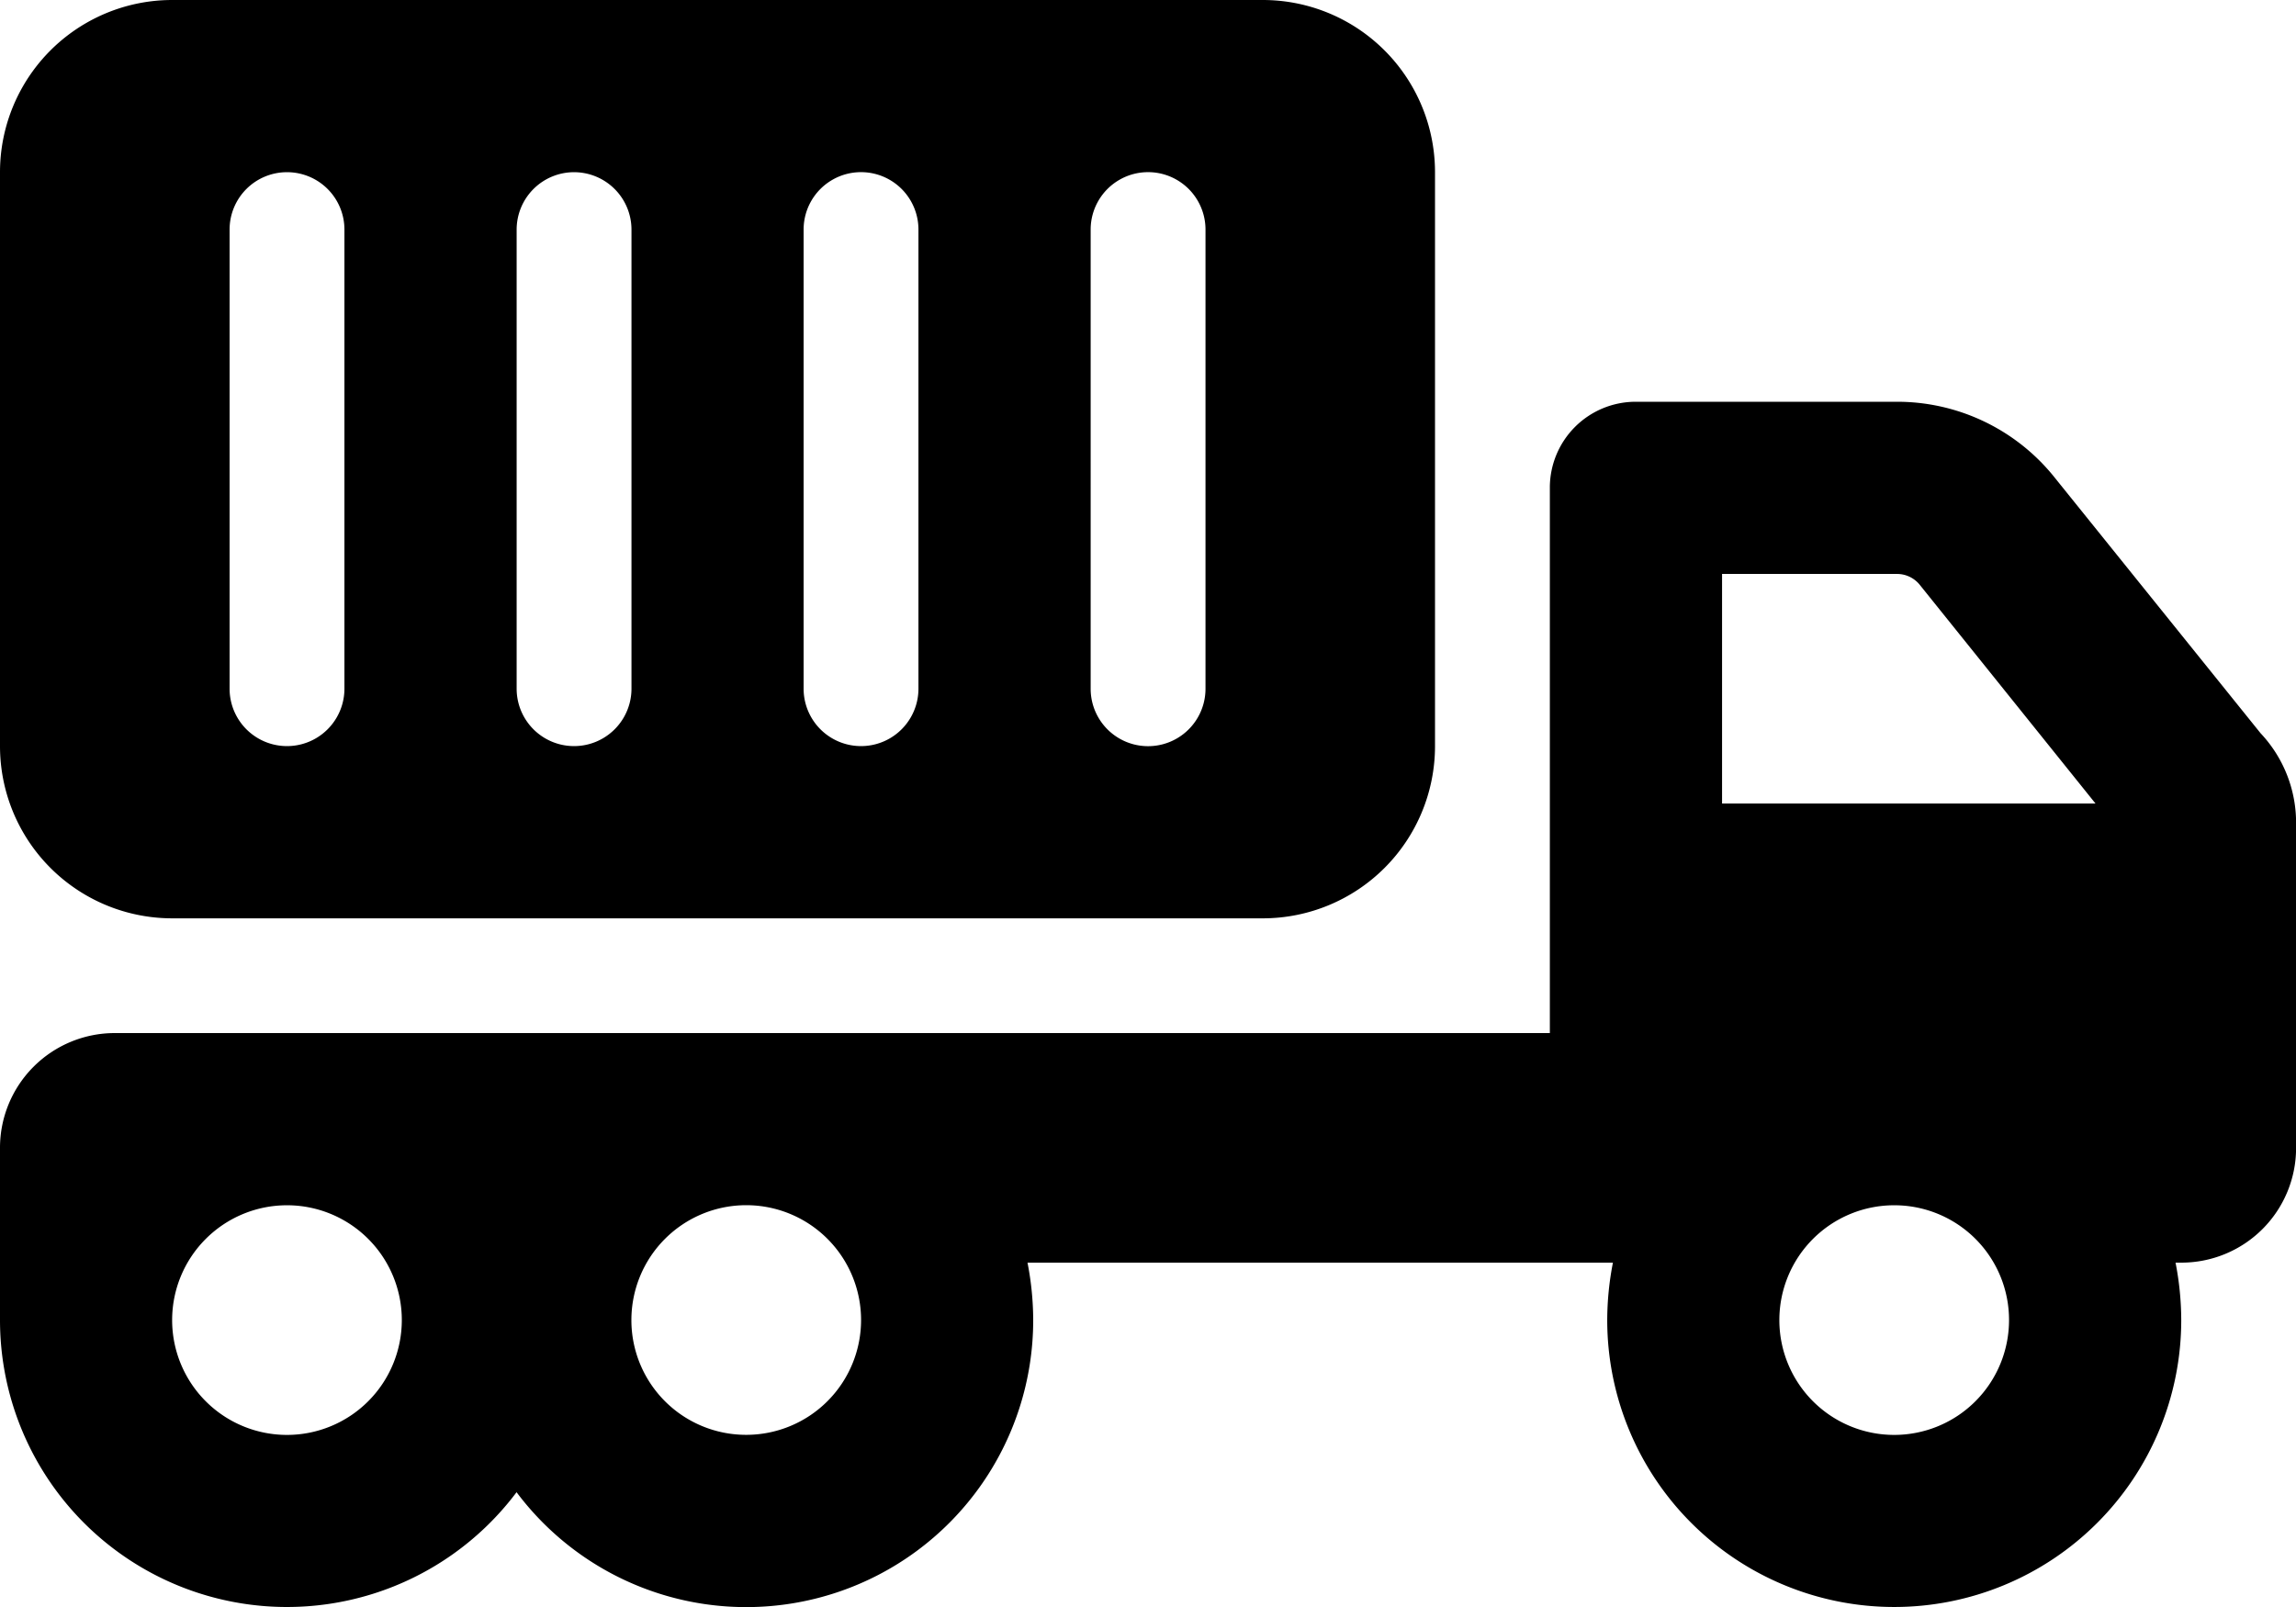 <svg xmlns="http://www.w3.org/2000/svg" width="28.571" height="20" viewBox="0 0 28.571 20">
  <path id="truck-container-solid" d="M15.714,32a2.143,2.143,0,0,1,2.143,2.143v7.143a2.143,2.143,0,0,1-2.143,2.143H2.143A2.143,2.143,0,0,1,0,41.286V34.143A2.143,2.143,0,0,1,2.143,32ZM3.571,34.143a.714.714,0,0,0-.714.714v5.714a.714.714,0,1,0,1.429,0V34.857A.714.714,0,0,0,3.571,34.143ZM10,40.571a.714.714,0,1,0,1.429,0V34.857a.714.714,0,1,0-1.429,0ZM7.143,34.143a.715.715,0,0,0-.714.714v5.714a.714.714,0,1,0,1.429,0V34.857A.715.715,0,0,0,7.143,34.143Zm6.429,6.429a.714.714,0,1,0,1.429,0V34.857a.714.714,0,1,0-1.429,0Zm5.714-2.5A1.069,1.069,0,0,1,20.357,37h3.25a2.508,2.508,0,0,1,1.938.915l2.585,3.21a1.626,1.626,0,0,1,.442,1.129v4.031a1.427,1.427,0,0,1-1.429,1.429h-.071a3.762,3.762,0,0,1,.071.714,3.571,3.571,0,0,1-7.143,0,3.762,3.762,0,0,1,.071-.714H12.786a3.762,3.762,0,0,1,.071.714,3.571,3.571,0,0,1-6.429,2.143A3.571,3.571,0,0,1,0,48.429V46.286a1.428,1.428,0,0,1,1.429-1.429H19.286ZM21.429,42h4.647l-2.192-2.728a.363.363,0,0,0-.277-.129H21.429Zm2.143,5A1.429,1.429,0,1,0,25,48.429,1.427,1.427,0,0,0,23.571,47ZM9.286,49.857a1.429,1.429,0,1,0-1.429-1.429A1.427,1.427,0,0,0,9.286,49.857ZM3.571,47A1.429,1.429,0,1,0,5,48.429,1.428,1.428,0,0,0,3.571,47Z" transform="translate(0 -32)"/>
</svg>
